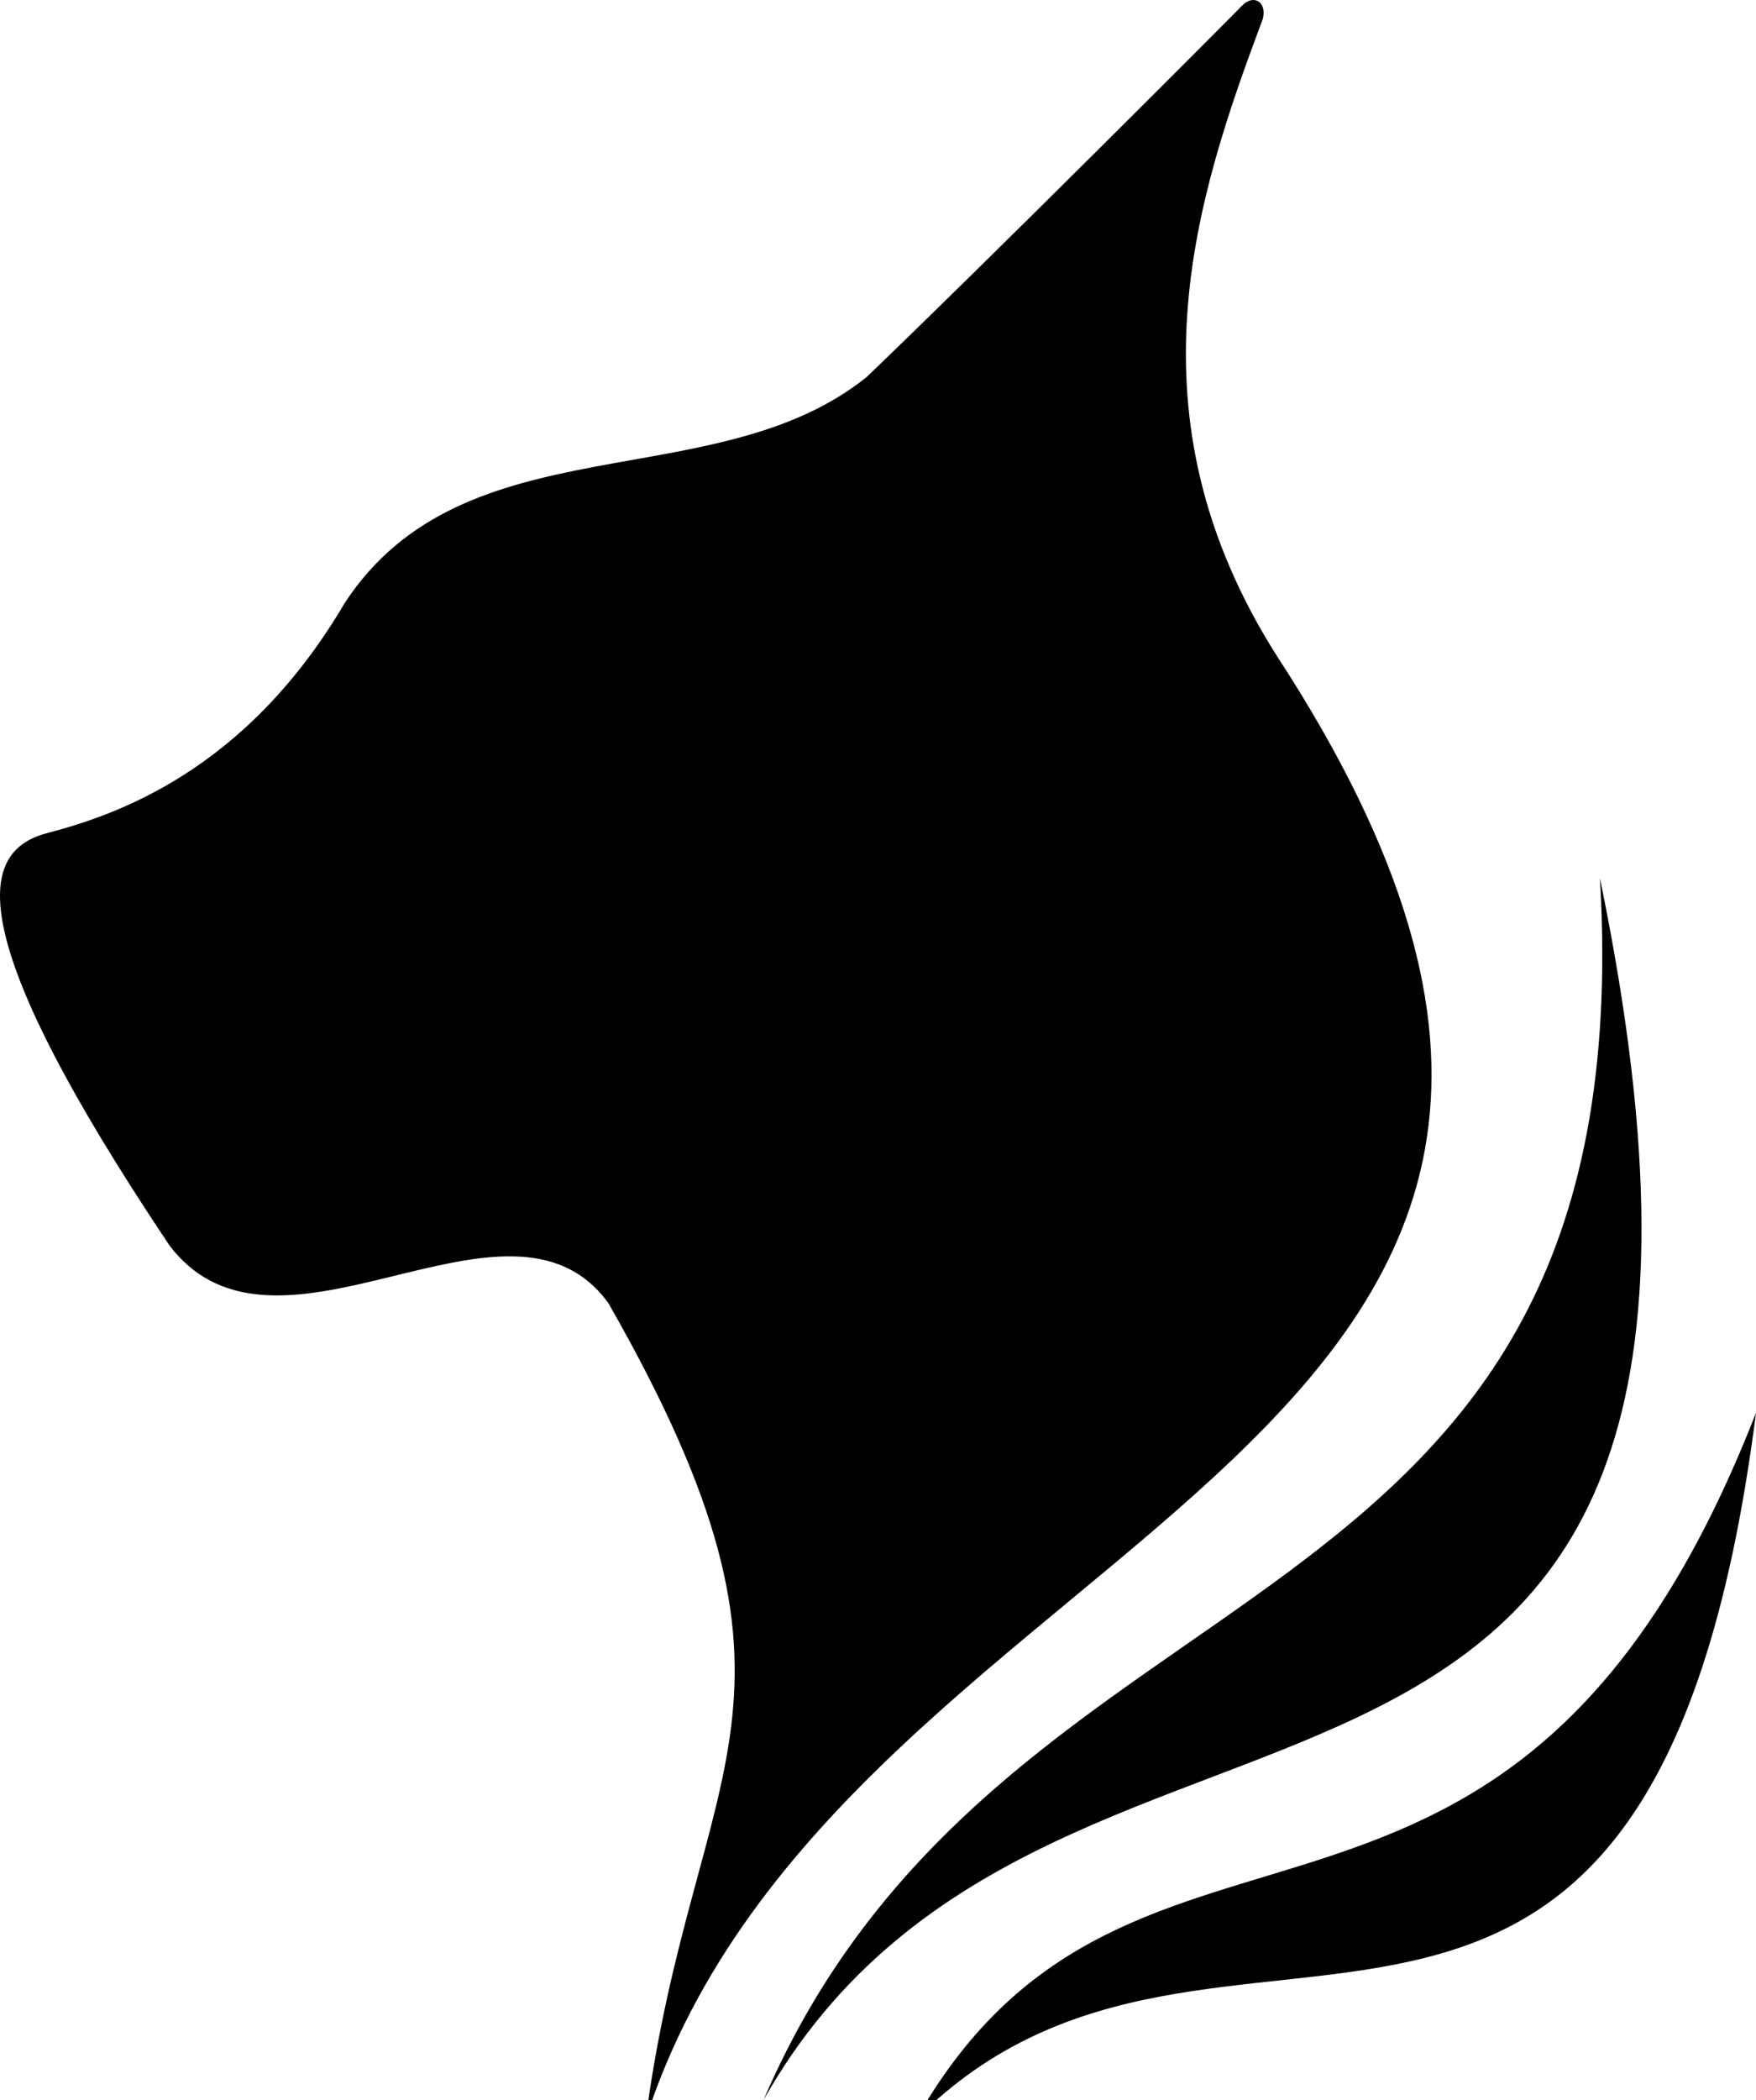 <?xml version="1.0" encoding="UTF-8"?>
<svg viewBox="0 0 92 110" version="1.1" xmlns="http://www.w3.org/2000/svg" xmlns:xlink="http://www.w3.org/1999/xlink">
    <title>Lynx</title>
    <g id="page-1" stroke="none" stroke-width="1" fill="none" fill-rule="evenodd">
        <g id="logo" fill="current" fill-rule="nonzero">
            <path d="M33.828,111 C44.124,79.131 94.338,76.419 66.898,34.358 C58.87,21.711 62.653,10.355 66.16,0.993 C66.386,0.068 65.658,-0.313 65.076,0.294 C64.494,0.902 52.071,13.354 45.418,19.737 C37.476,26.146 24.345,21.957 18.053,31.596 C12.84,40.461 5.971,42.716 2.459,43.64 C-1.053,44.565 -2.237,48.633 8.881,65.238 C14.551,72.692 26.663,61.089 31.871,68.252 C43.903,89.287 36.352,92.069 33.828,111 Z" id="path"></path>
            <path d="M40,110 C55.439,82.58 95.756,103.9 83.824,46 C86.218,86.897 52.656,80.557 40,110 Z" id="path"></path>
            <path d="M48,111 C63.87,95.064 86.479,117.224 92,74 C79.184,106.867 59.397,90.911 48,111 Z" id="path"></path>
        </g>
    </g>
</svg>